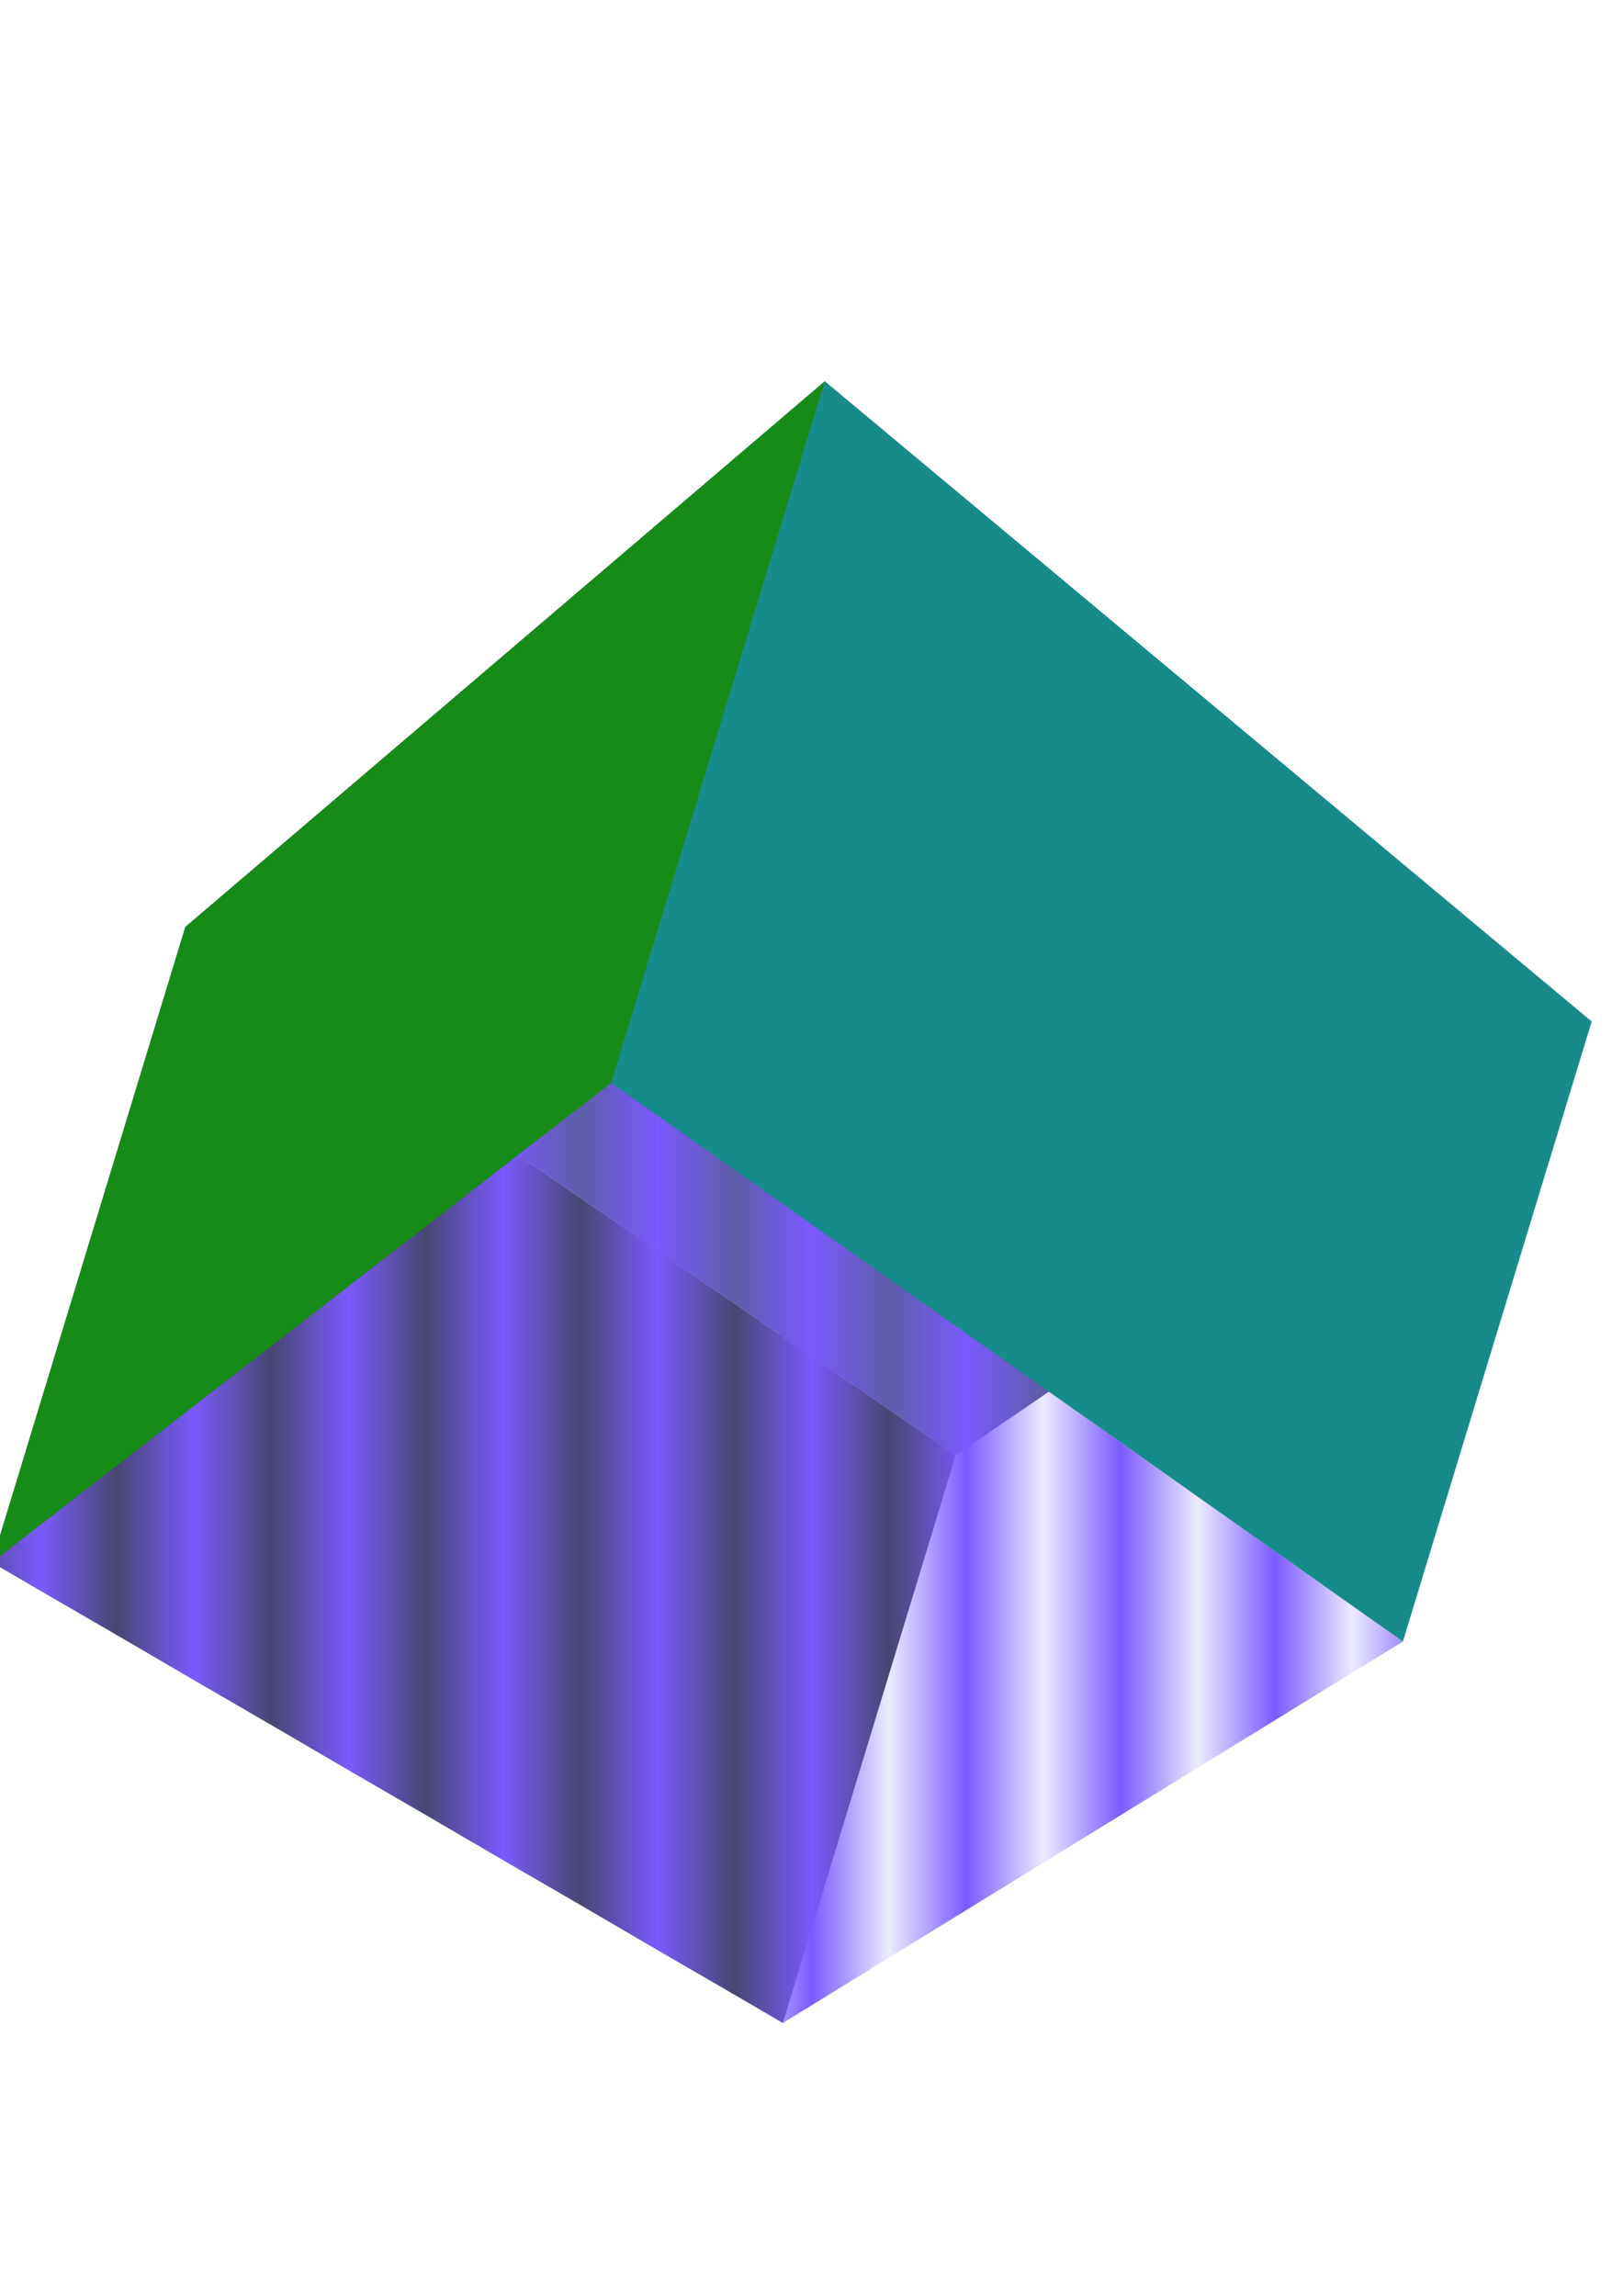 <?xml version="1.0" encoding="UTF-8" standalone="no"?>
<!-- Created with Inkscape (http://www.inkscape.org/) -->

<svg
   width="210mm"
   height="297mm"
   viewBox="0 0 210 297"
   version="1.1"
   id="svg5"
   inkscape:version="1.2.2 (732a01da63, 2022-12-09)"
   sodipodi:docname="cube.svg"
   xml:space="preserve"
   xmlns:inkscape="http://www.inkscape.org/namespaces/inkscape"
   xmlns:sodipodi="http://sodipodi.sourceforge.net/DTD/sodipodi-0.dtd"
   xmlns="http://www.w3.org/2000/svg"
   xmlns:svg="http://www.w3.org/2000/svg"><sodipodi:namedview
     id="namedview7"
     pagecolor="#ffffff"
     bordercolor="#000000"
     borderopacity="0.25"
     inkscape:showpageshadow="2"
     inkscape:pageopacity="0.0"
     inkscape:pagecheckerboard="0"
     inkscape:deskcolor="#d1d1d1"
     inkscape:document-units="mm"
     showgrid="false"
     inkscape:zoom="0.46769781"
     inkscape:cx="142.18583"
     inkscape:cy="538.80945"
     inkscape:window-width="1366"
     inkscape:window-height="705"
     inkscape:window-x="-8"
     inkscape:window-y="-8"
     inkscape:window-maximized="1"
     inkscape:current-layer="layer1" /><defs
     id="defs2"><pattern
       inkscape:collect="always"
       patternUnits="userSpaceOnUse"
       width="2"
       height="1"
       patternTransform="translate(0,0) scale(10,10)"
       id="Strips1_1white"
       inkscape:stockid="Stripes 1:1 white"
       inkscape:isstock="true"><rect
         style="fill:#6e4aff;stroke:none;fill-opacity:1.0"
         x="0"
         y="-0.5"
         width="1"
         height="2"
         id="rect27341" /></pattern><rect
       x="136.84"
       y="382.726"
       width="277.957"
       height="290.786"
       id="rect11423" /><rect
       x="436.179"
       y="297.2"
       width="254.438"
       height="322.858"
       id="rect10571" /><rect
       x="349.585"
       y="463.975"
       width="118.666"
       height="124.012"
       id="rect3500" /><inkscape:perspective
       sodipodi:type="inkscape:persp3d"
       inkscape:vp_x="-771.12071 : -501.30352 : 1"
       inkscape:vp_y="1734.5813 : 5696.0295 : 0"
       inkscape:vp_z="960.06258 : -464.62333 : 1"
       inkscape:persp3d-origin="100.55976 : -770.33729 : 1"
       id="perspective1799" /></defs><g
     inkscape:label="Layer 1"
     inkscape:groupmode="layer"
     id="layer1"><g
       sodipodi:type="inkscape:box3d"
       id="g1801"
       style="opacity:0.91;fill:#008080;stroke-width:1.002"
       inkscape:perspectiveID="#perspective1799"
       inkscape:corner0="0.62036334 : 0.24021364 : 0 : 1"
       inkscape:corner7="0.46764756 : 0.21683077 : 0.19312233 : 1"><path
         sodipodi:type="inkscape:box3dside"
         id="path1813"
         style="fill:#e9e9ff;fill-rule:evenodd;stroke:none;stroke-width:3.592;stroke-linejoin:round"
         inkscape:box3dsidetype="11"
         d="m 123.665,188.255 82.28,-56.097 -24.422,80.197 -80.223,49.343 z"
         points="205.945,132.158 181.523,212.356 101.299,261.699 123.665,188.255 " /><path
         sodipodi:type="inkscape:box3dside"
         id="path1803"
         style="fill:#353564;fill-rule:evenodd;stroke:none;stroke-width:3.91;stroke-linejoin:round"
         inkscape:box3dsidetype="6"
         d="M 23.979,119.919 -1.052,202.116 101.299,261.699 123.665,188.255 Z"
         points="-1.052,202.116 101.299,261.699 123.665,188.255 23.979,119.919 " /><path
         sodipodi:type="inkscape:box3dside"
         id="path1805"
         style="fill:#4d4d9f;fill-rule:evenodd;stroke:none;stroke-width:3.91;stroke-linejoin:round"
         inkscape:box3dsidetype="5"
         d="m 23.979,119.919 82.734,-70.589 99.232,82.829 -82.28,56.097 z"
         points="106.713,49.329 205.945,132.158 123.665,188.255 23.979,119.919 " /><path
         sodipodi:type="inkscape:box3dside"
         id="path1811"
         style="fill:url(#Strips1_1white);fill-opacity:1.0;fill-rule:evenodd;stroke:none;stroke-width:3.91;stroke-linejoin:round"
         inkscape:box3dsidetype="13"
         d="m -1.052,202.116 80.129,-62.036 102.445,72.276 -80.223,49.343 z"
         points="79.077,140.08 181.523,212.356 101.299,261.699 -1.052,202.116 " /><path
         sodipodi:type="inkscape:box3dside"
         id="path1809"
         style="fill:#008080;fill-opacity:1;fill-rule:evenodd;stroke:none;stroke-width:4.139;stroke-linejoin:round"
         inkscape:box3dsidetype="14"
         d="m 106.713,49.329 -27.636,90.75 102.445,72.276 24.422,-80.197 z"
         points="79.077,140.08 181.523,212.356 205.945,132.158 106.713,49.329 " /><path
         sodipodi:type="inkscape:box3dside"
         id="path1807"
         style="fill:#008000;fill-opacity:1;fill-rule:evenodd;stroke:none;stroke-width:3.91;stroke-linejoin:round"
         inkscape:box3dsidetype="3"
         d="M 23.979,119.919 106.713,49.329 79.077,140.08 -1.052,202.116 Z"
         points="106.713,49.329 79.077,140.08 -1.052,202.116 23.979,119.919 " /></g></g></svg>
